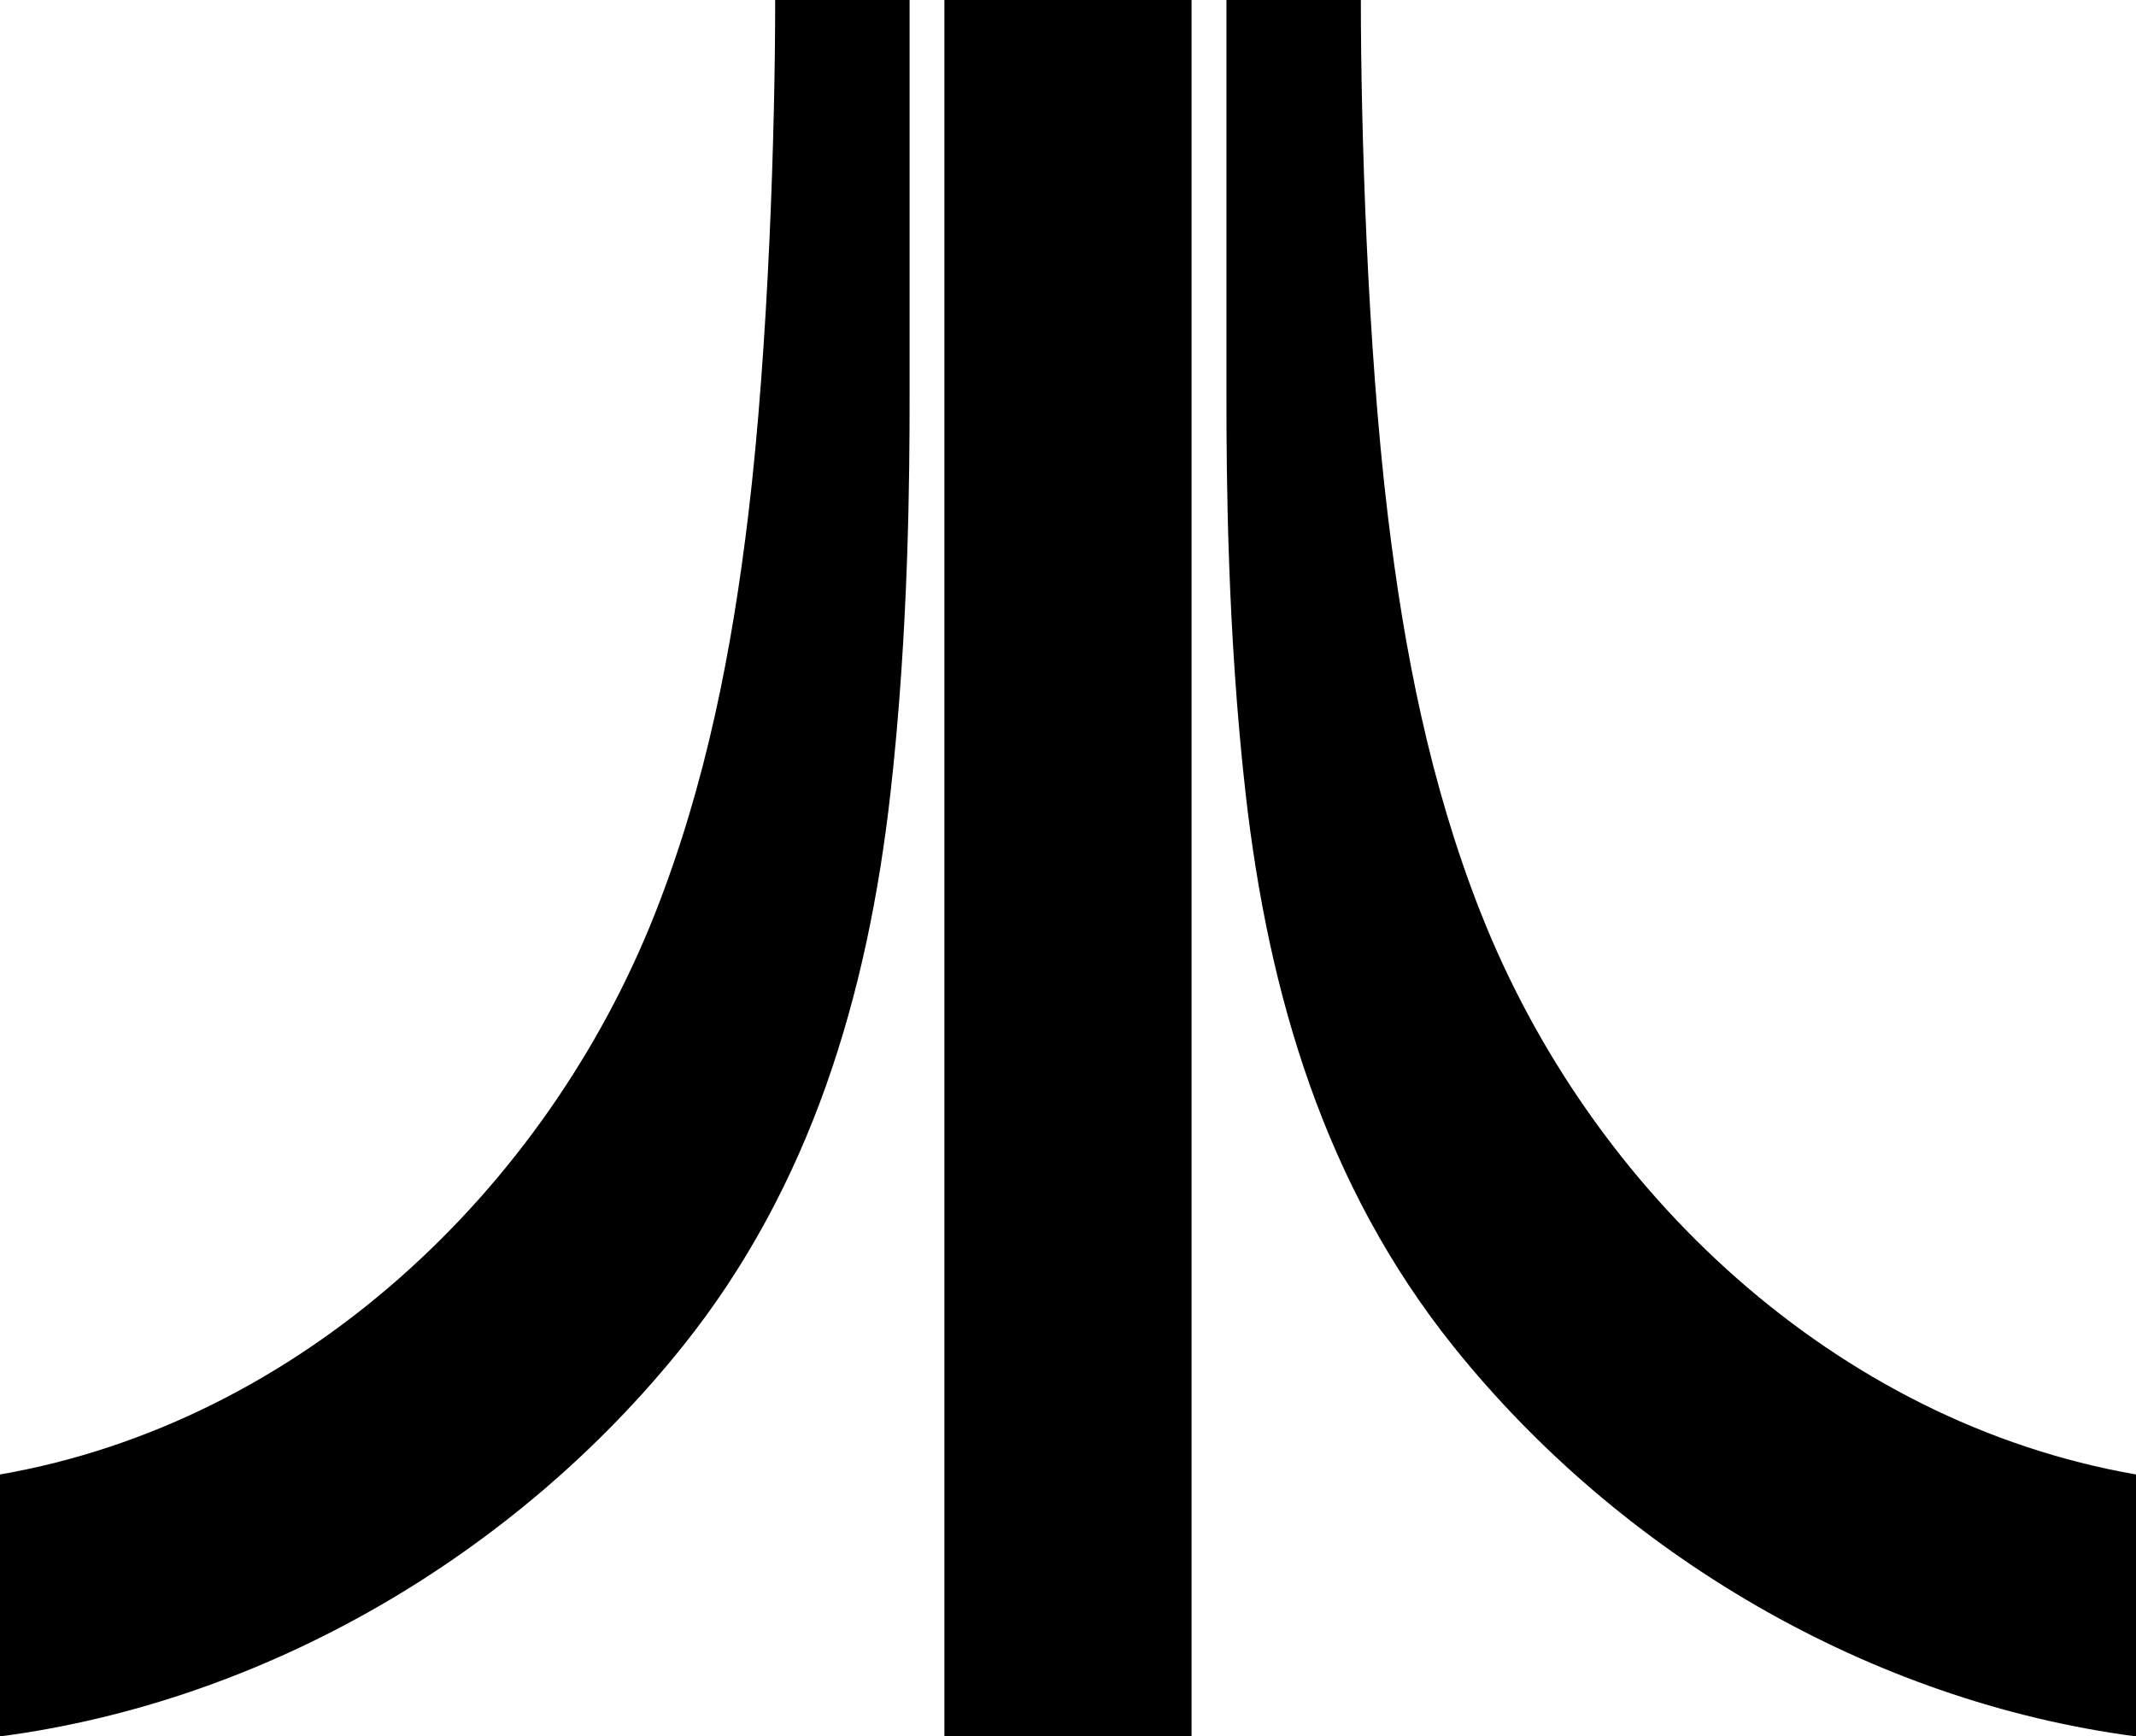 <svg data-name="Layer 1" xmlns="http://www.w3.org/2000/svg" viewBox="0 0 606.4 493"><path d="M212.45 146.04c-4.66 38.78-12.03 76.53-26.37 113.01C154.97 338.12 85.26 403.8 0 418.63V493c75.6-9.94 146.44-51.66 193.76-110.69 36.56-45.61 52.58-100.06 59.03-157.05 5.24-46.24 5.44-91.23 5.44-112.46V0h-38.16c0 36.49-1.87 98.13-7.62 146.04ZM420.33 259.05c-14.35-36.48-21.71-74.23-26.37-113.01C388.2 98.12 386.34 36.49 386.34 0h-38.16v112.8c0 21.23.2 66.22 5.44 112.46 6.45 56.99 22.47 111.45 59.03 157.05C459.98 441.34 530.82 483.06 606.41 493v-74.37c-85.26-14.83-154.97-80.5-186.07-159.58ZM268.11 0h70.17v493h-70.17z"></path></svg>